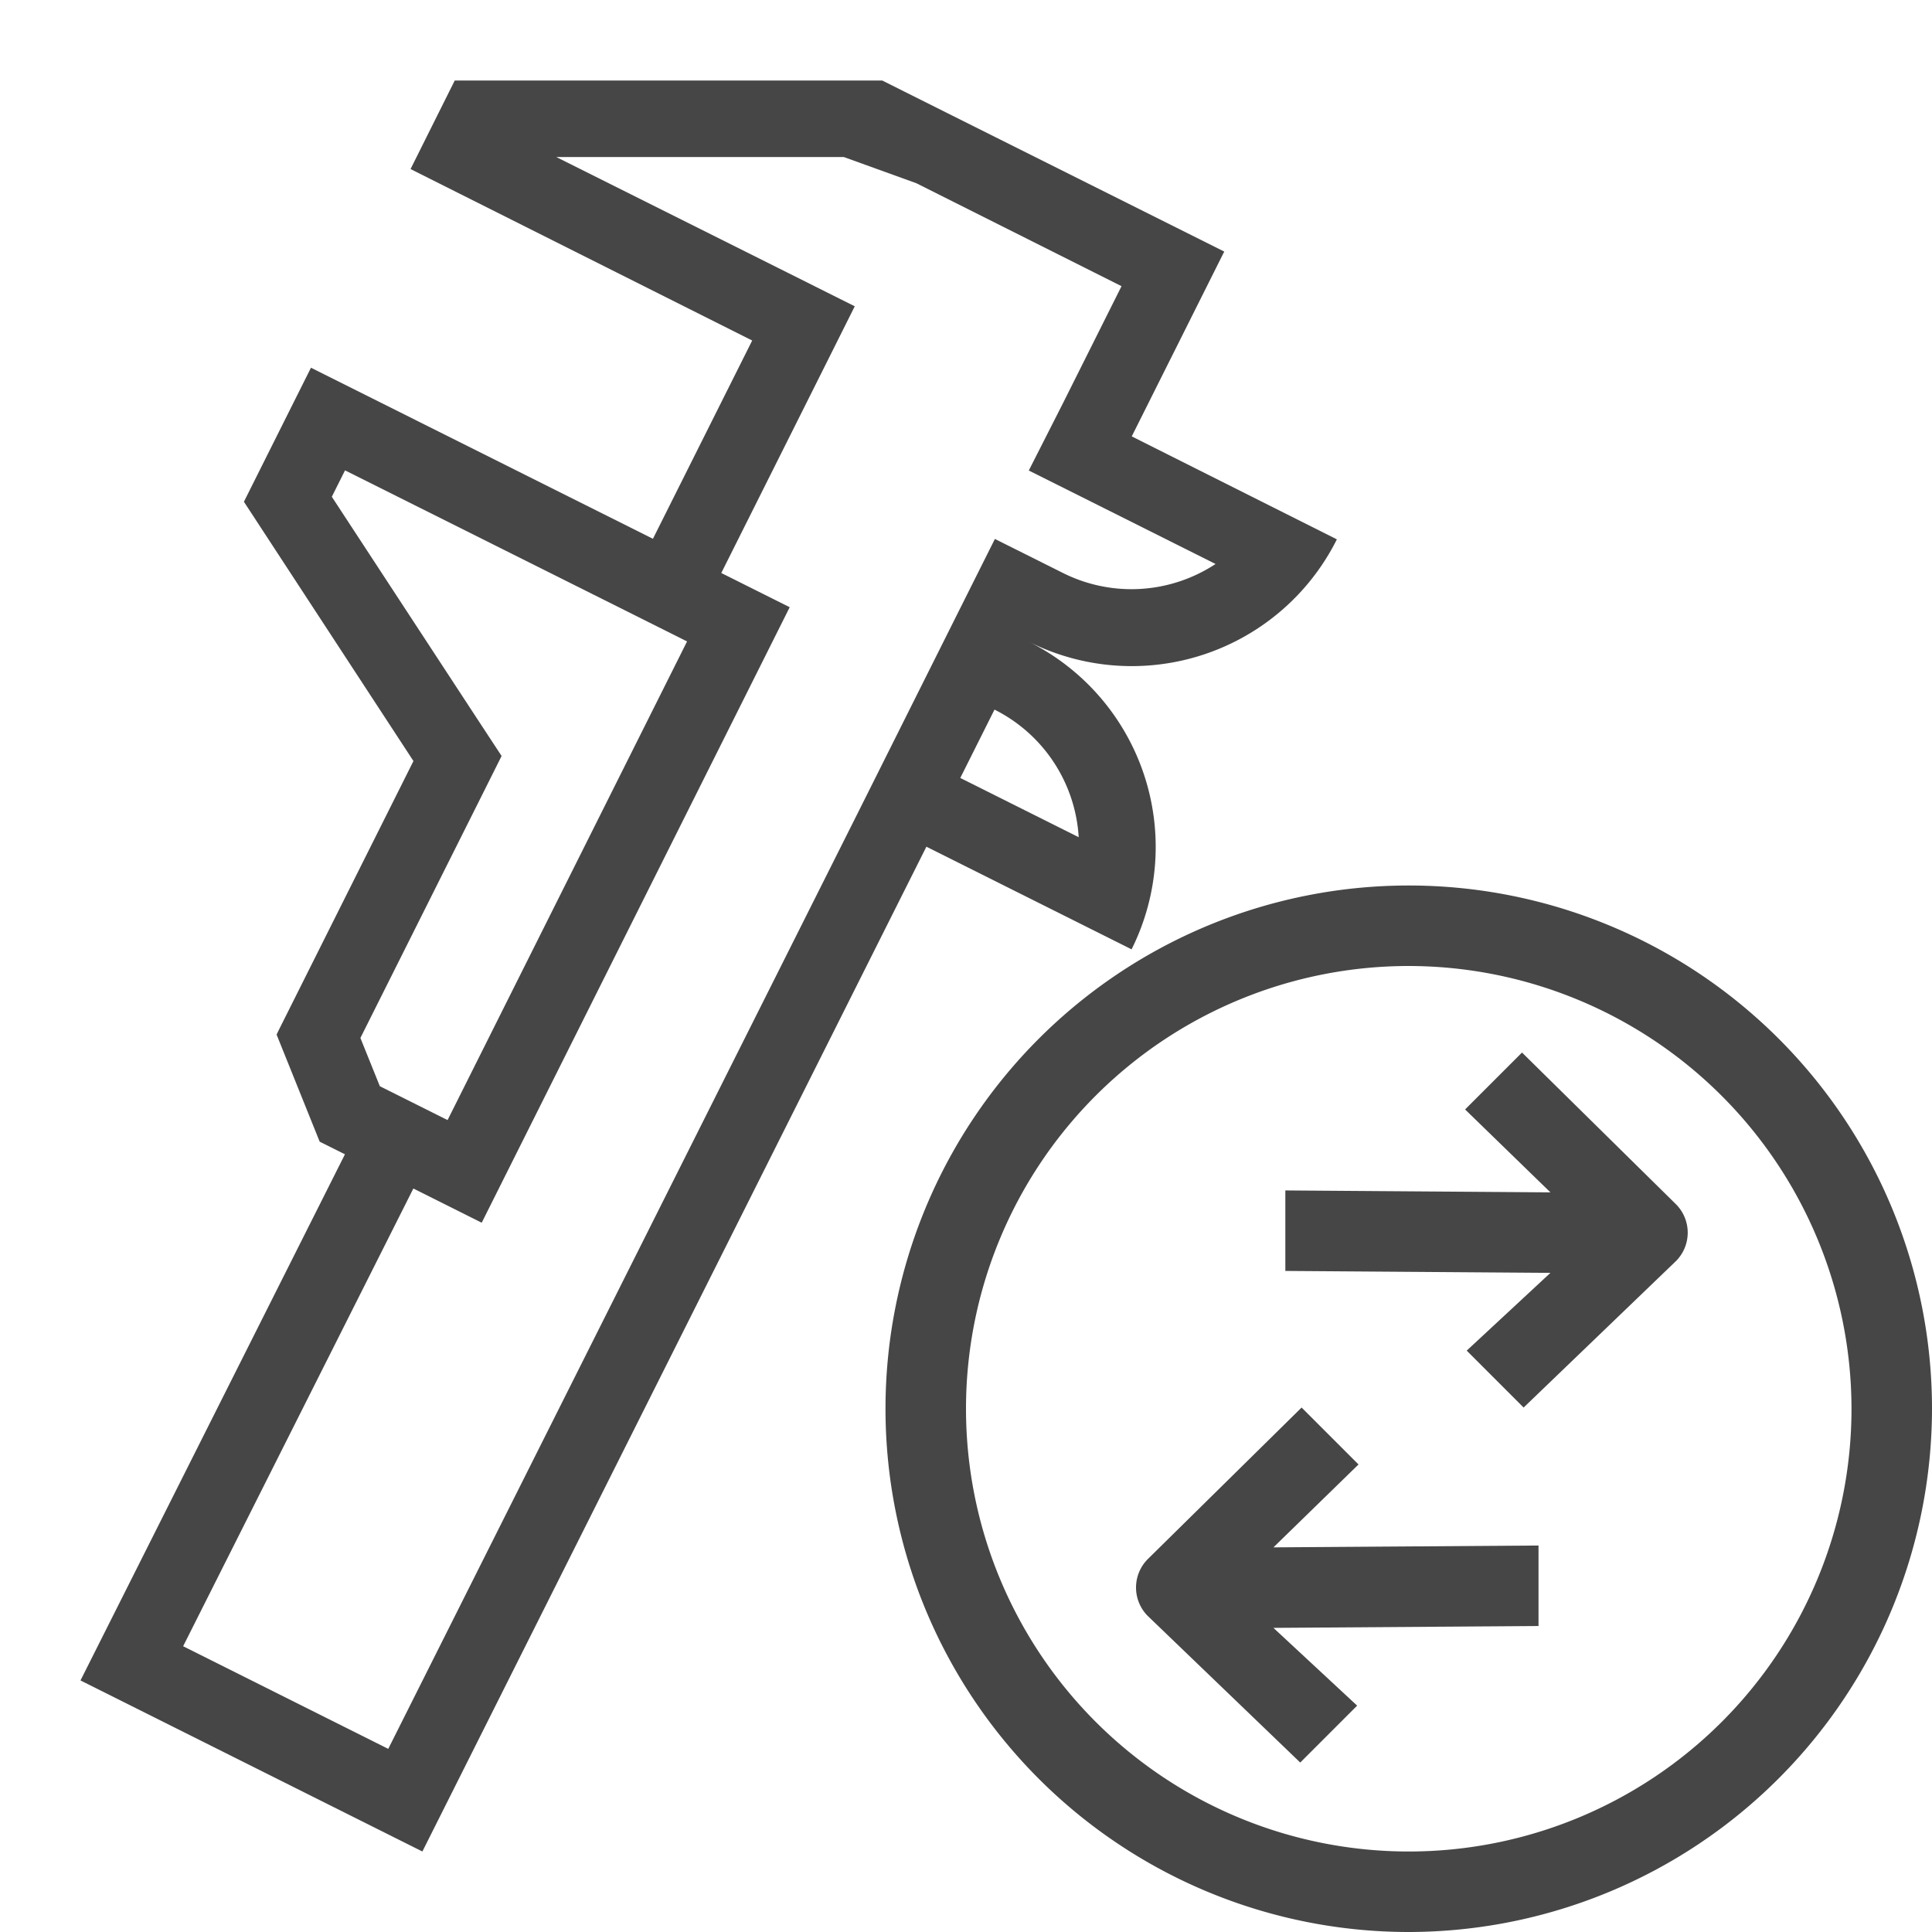<svg xmlns="http://www.w3.org/2000/svg" viewBox="0 0 24 24">
  <g id="Verb_Zone">
    <path d="M20.82,15.665l-1.893,1.82-.707-.707,1.04-.966-3.293-.024v-1l3.293.024L18.2,13.782l.707-.707,1.911,1.883A.5.5,0,0,1,20.82,15.665Zm-6.561,4.41,1.893,1.82.707-.707-1.04-.966,3.293-.023v-1l-3.293.023,1.057-1.03-.707-.707-1.911,1.883A.5.5,0,0,0,14.259,20.075ZM24,17.5A6.5,6.5,0,1,0,17.5,24,6.508,6.508,0,0,0,24,17.5Zm-1,0A5.5,5.5,0,1,1,17.5,12,5.506,5.506,0,0,1,23,17.5Zm-8.943-5.707-2.549-1.275L5.247,23,1,20.875l3.285-6.536-.314-.157-.535-1.33.026-.054L5.136,9.454,3.03,6.233l.833-1.665L8.111,6.693,9.344,4.23,5.1,2.1,5.649,1l5.31,0,.849.425,3.4,1.7L14.059,5.421,16.607,6.7a2.849,2.849,0,0,1-3.824,1.273A2.85,2.85,0,0,1,14.057,11.793Zm-9.339,1.7.842.421L8.535,7.968l-.849-.425-3.4-1.7-.164.328L5.931,8.934l.3.457-.244.488L4.477,12.894l.237.588Zm5.941-3.4,1.275-2.549.425-.849.85.425A1.9,1.9,0,0,0,15.1,7.006l-1.47-.736-.85-.425L13.209,5l.723-1.445L11.383,2.276l-.9-.325H6.911L9.769,3.38l.849.425-.112.224-.313.626L8.96,7.118l.85.425L5.984,15.189l-.849-.425L2.275,20.45l2.548,1.275ZM13.4,10.4a1.9,1.9,0,0,0-1.046-1.585l-.425.849Z" class="aw-theme-iconOutline" fill="#464646"/>
  </g>
</svg>
